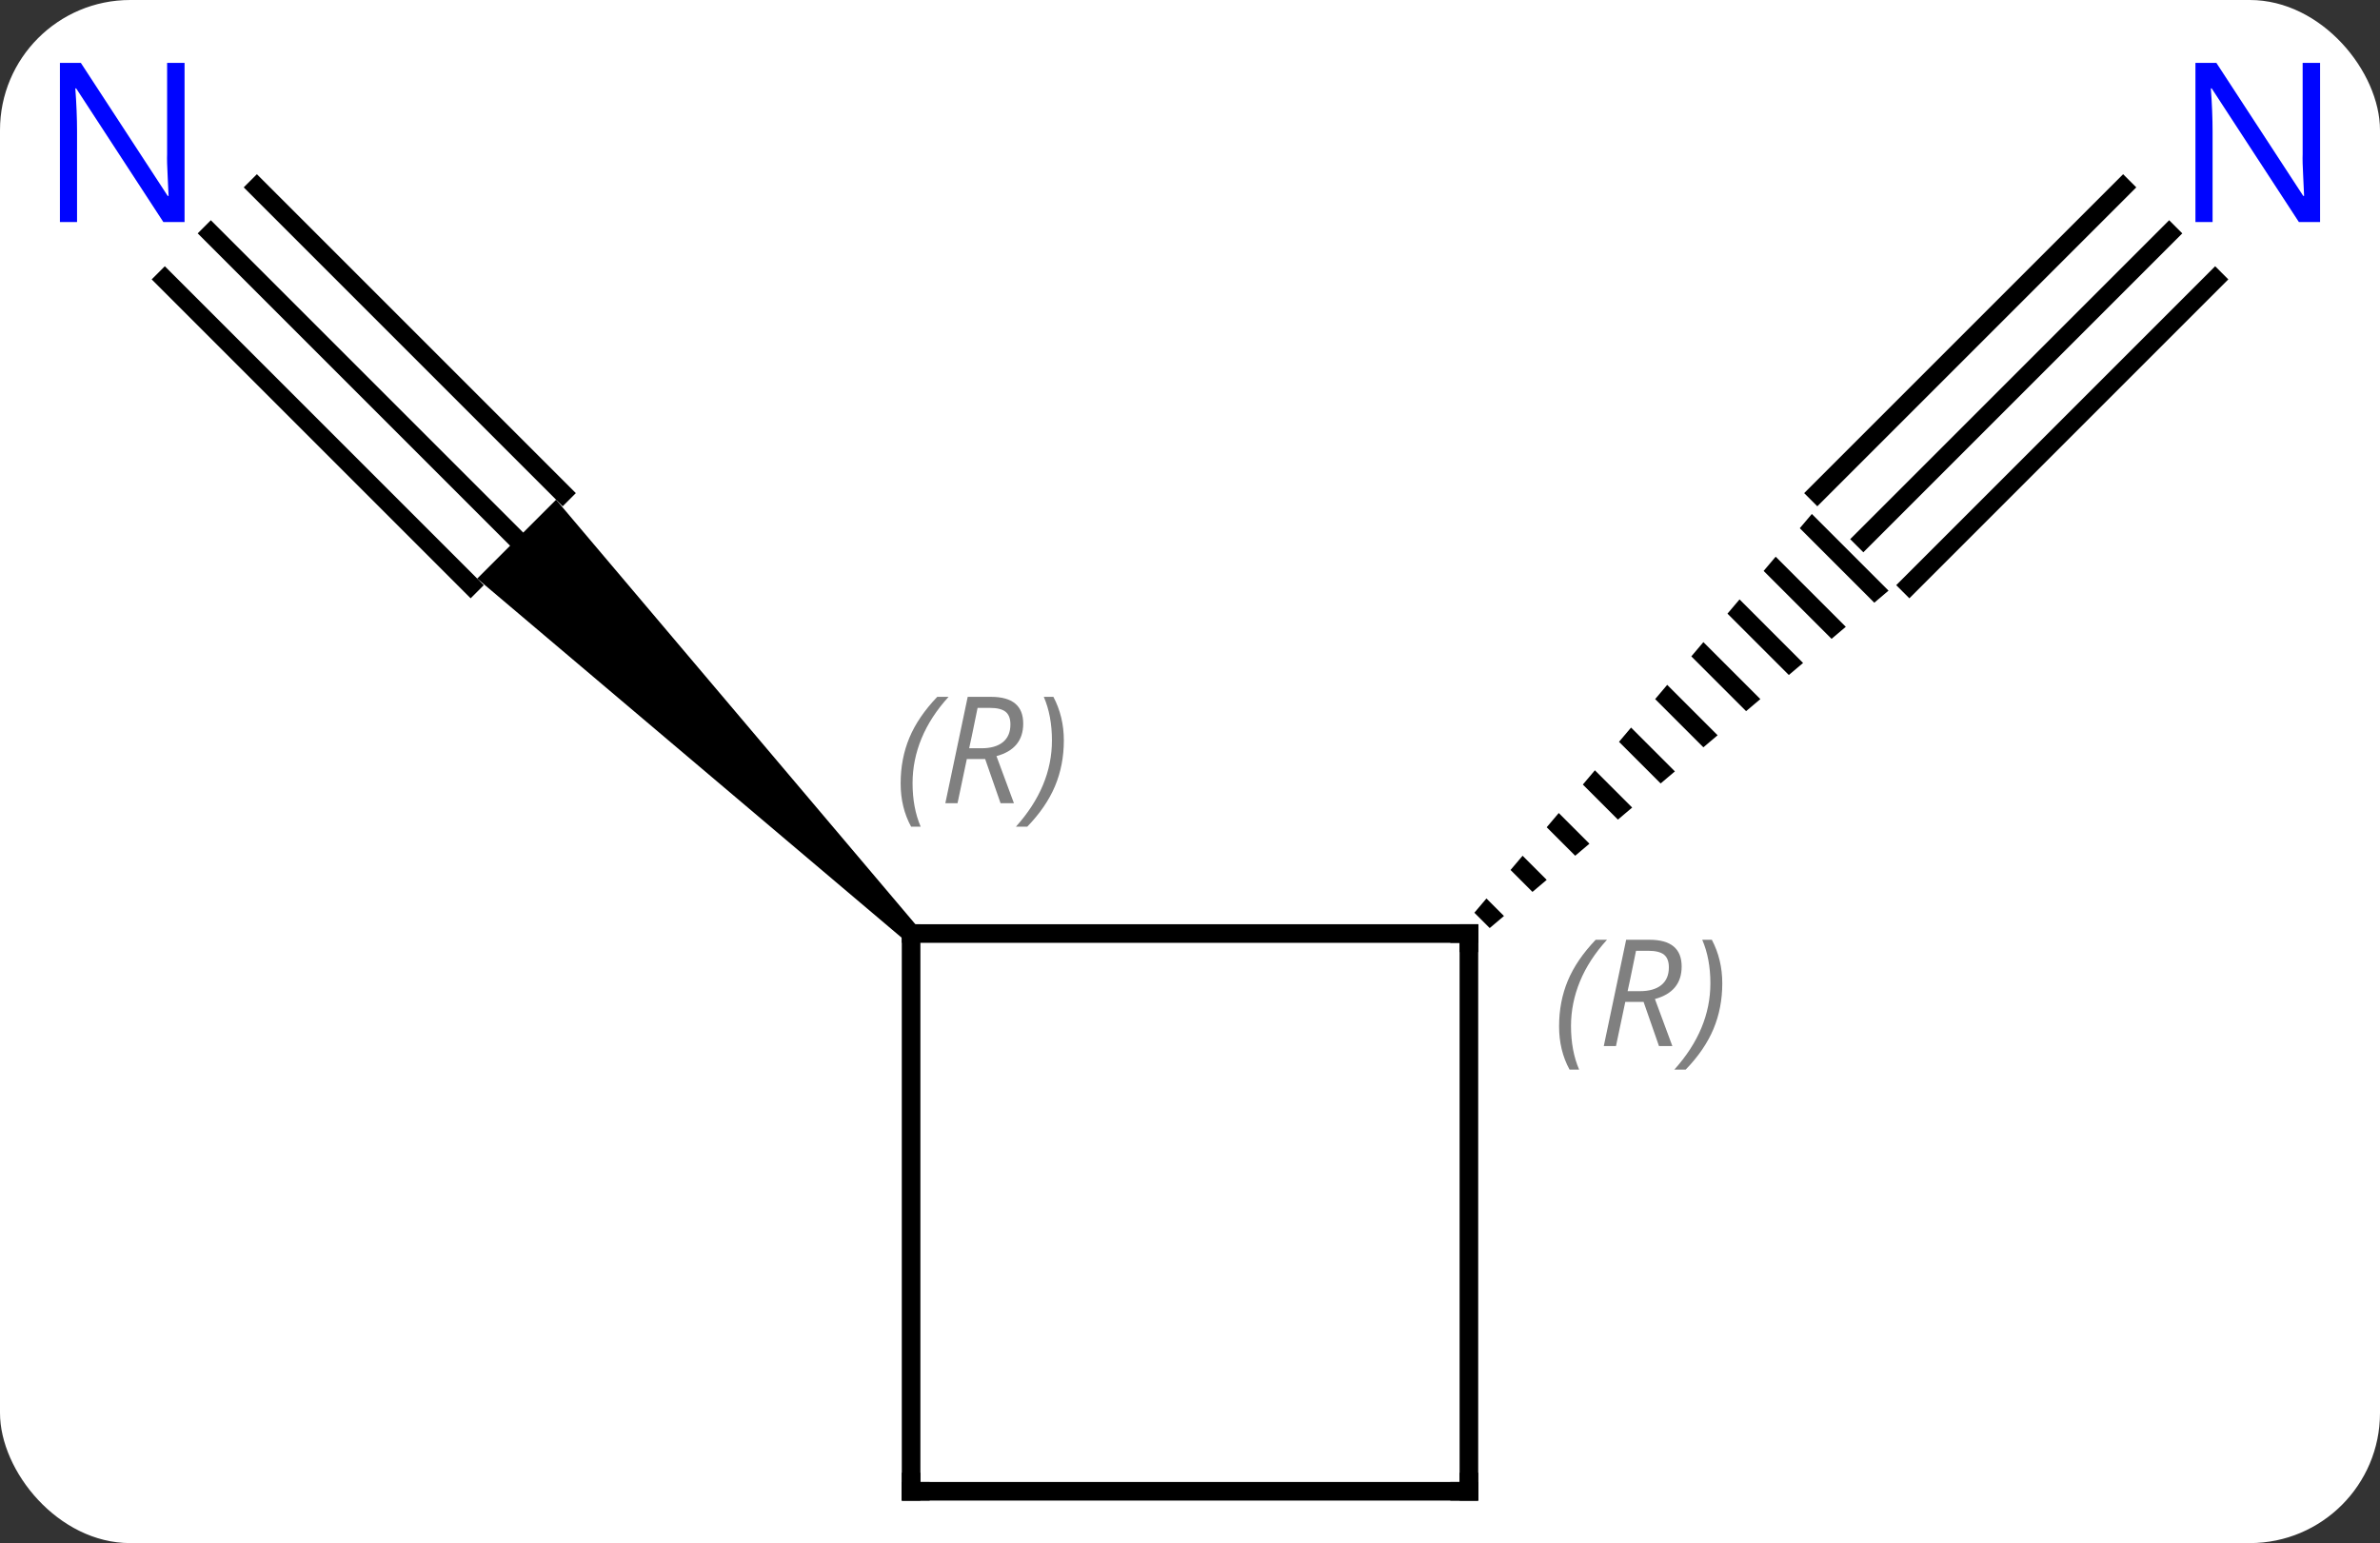 <svg width="128" viewBox="0 0 128 83" style="fill-opacity:1; color-rendering:auto; color-interpolation:auto; text-rendering:auto; stroke:black; stroke-linecap:square; stroke-miterlimit:10; shape-rendering:auto; stroke-opacity:1; fill:black; stroke-dasharray:none; font-weight:normal; stroke-width:1; font-family:'Open Sans'; font-style:normal; stroke-linejoin:miter; font-size:12; stroke-dashoffset:0; image-rendering:auto;" height="83" class="cas-substance-image" xmlns:xlink="http://www.w3.org/1999/xlink" xmlns="http://www.w3.org/2000/svg"><rect x="0" y="0" width="128" height="83" fill="#333333" stroke="none"/><svg class="cas-substance-single-component"><rect y="0" x="0" width="128" stroke="none" ry="7" rx="7" height="83" fill="white" class="cas-substance-group"/><svg y="0" x="0" width="128" viewBox="0 0 128 83" style="fill:black;" height="83" class="cas-substance-single-component-image"><svg><g><g transform="translate(64,44)" style="text-rendering:geometricPrecision; color-rendering:optimizeQuality; color-interpolation:linearRGB; stroke-linecap:butt; image-rendering:optimizeQuality;"><line y2="-31.447" y1="-15" x2="52.66" x1="36.213" style="fill:none;"/><line y2="-33.922" y1="-17.475" x2="50.185" x1="33.738" style="fill:none;"/><line y2="-28.972" y1="-12.525" x2="55.135" x1="38.688" style="fill:none;"/><path style="stroke:none;" d="M33.444 -16.355 L32.795 -15.589 L36.802 -11.582 L37.568 -12.231 L33.444 -16.355 ZM31.499 -14.057 L30.851 -13.291 L34.504 -9.638 L35.27 -10.286 L31.499 -14.057 ZM29.555 -11.759 L28.906 -10.993 L32.206 -7.693 L32.972 -8.341 L29.555 -11.759 ZM27.61 -9.461 L26.962 -8.695 L29.908 -5.749 L29.908 -5.749 L30.674 -6.397 L30.674 -6.397 L27.61 -9.461 ZM25.665 -7.163 L25.017 -6.397 L27.61 -3.804 L28.376 -4.452 L25.665 -7.163 ZM23.721 -4.865 L23.073 -4.099 L25.312 -1.86 L25.312 -1.86 L26.078 -2.508 L26.078 -2.508 L23.721 -4.865 ZM21.776 -2.567 L21.128 -1.801 L23.014 0.085 L23.78 -0.563 L23.78 -0.563 L21.776 -2.567 ZM19.832 -0.269 L19.184 0.497 L20.716 2.029 L21.482 1.381 L19.832 -0.269 ZM17.887 2.029 L17.239 2.795 L17.239 2.795 L18.418 3.974 L19.184 3.326 L17.887 2.029 ZM15.943 4.327 L15.294 5.093 L16.119 5.918 L16.119 5.918 L16.886 5.27 L15.943 4.327 Z"/><line y2="-31.447" y1="-15" x2="-52.66" x1="-36.213" style="fill:none;"/><line y2="-28.972" y1="-12.525" x2="-55.135" x1="-38.688" style="fill:none;"/><line y2="-33.922" y1="-17.475" x2="-50.185" x1="-33.738" style="fill:none;"/><path style="stroke:none;" d="M-14.646 5.859 L-15.354 6.567 L-38.334 -12.879 L-34.092 -17.121 Z"/><line y2="6.213" y1="6.213" x2="-15" x1="15" style="fill:none;"/><line y2="36.213" y1="6.213" x2="15" x1="15" style="fill:none;"/><line y2="36.213" y1="6.213" x2="-15" x1="-15" style="fill:none;"/><line y2="36.213" y1="36.213" x2="-15" x1="15" style="fill:none;"/></g><g transform="translate(64,44)" style="fill:rgb(0,5,255); text-rendering:geometricPrecision; color-rendering:optimizeQuality; image-rendering:optimizeQuality; font-family:'Open Sans'; stroke:rgb(0,5,255); color-interpolation:linearRGB;"><path style="stroke:none;" d="M60.778 -32.057 L59.637 -32.057 L54.949 -39.244 L54.903 -39.244 Q54.996 -37.979 54.996 -36.932 L54.996 -32.057 L54.074 -32.057 L54.074 -40.619 L55.199 -40.619 L59.871 -33.463 L59.918 -33.463 Q59.918 -33.619 59.871 -34.479 Q59.824 -35.338 59.84 -35.713 L59.84 -40.619 L60.778 -40.619 L60.778 -32.057 Z"/><path style="stroke:none;" d="M-54.074 -32.057 L-55.215 -32.057 L-59.903 -39.244 L-59.949 -39.244 Q-59.856 -37.979 -59.856 -36.932 L-59.856 -32.057 L-60.778 -32.057 L-60.778 -40.619 L-59.653 -40.619 L-54.981 -33.463 L-54.934 -33.463 Q-54.934 -33.619 -54.981 -34.479 Q-55.028 -35.338 -55.012 -35.713 L-55.012 -40.619 L-54.074 -40.619 L-54.074 -32.057 Z"/></g><g transform="translate(64,44)" style="stroke-linecap:butt; text-rendering:geometricPrecision; color-rendering:optimizeQuality; image-rendering:optimizeQuality; font-family:'Open Sans'; color-interpolation:linearRGB; stroke-miterlimit:5;"><path style="fill:none;" d="M14.5 6.213 L15 6.213 L15 6.713"/></g><g transform="translate(64,44)" style="stroke-linecap:butt; font-size:8.4px; fill:gray; text-rendering:geometricPrecision; image-rendering:optimizeQuality; color-rendering:optimizeQuality; font-family:'Open Sans'; font-style:italic; stroke:gray; color-interpolation:linearRGB; stroke-miterlimit:5;"><path style="stroke:none;" d="M19.85 11.204 Q19.85 9.876 20.319 8.751 Q20.788 7.626 21.819 6.548 L22.428 6.548 Q21.459 7.61 20.975 8.782 Q20.491 9.954 20.491 11.188 Q20.491 12.516 20.928 13.532 L20.413 13.532 Q19.85 12.501 19.85 11.204 ZM23.41 9.891 L22.91 12.266 L22.254 12.266 L23.457 6.548 L24.707 6.548 Q26.442 6.548 26.442 7.985 Q26.442 9.345 25.004 9.735 L25.942 12.266 L25.223 12.266 L24.395 9.891 L23.41 9.891 ZM23.988 7.141 Q23.598 9.063 23.535 9.313 L24.192 9.313 Q24.942 9.313 25.348 8.985 Q25.754 8.657 25.754 8.032 Q25.754 7.563 25.496 7.352 Q25.238 7.141 24.645 7.141 L23.988 7.141 ZM28.627 8.891 Q28.627 10.22 28.151 11.352 Q27.674 12.485 26.659 13.532 L26.049 13.532 Q27.987 11.376 27.987 8.891 Q27.987 7.563 27.549 6.548 L28.065 6.548 Q28.627 7.61 28.627 8.891 Z"/><path style="stroke:none;" d="M-15.562 -1.862 Q-15.562 -3.19 -15.093 -4.315 Q-14.624 -5.44 -13.593 -6.518 L-12.984 -6.518 Q-13.952 -5.455 -14.437 -4.284 Q-14.921 -3.112 -14.921 -1.877 Q-14.921 -0.549 -14.484 0.466 L-14.999 0.466 Q-15.562 -0.565 -15.562 -1.862 ZM-12.002 -3.174 L-12.502 -0.799 L-13.158 -0.799 L-11.955 -6.518 L-10.705 -6.518 Q-8.97 -6.518 -8.97 -5.08 Q-8.97 -3.721 -10.408 -3.33 L-9.47 -0.799 L-10.189 -0.799 L-11.017 -3.174 L-12.002 -3.174 ZM-11.424 -5.924 Q-11.814 -4.002 -11.877 -3.752 L-11.22 -3.752 Q-10.47 -3.752 -10.064 -4.08 Q-9.658 -4.409 -9.658 -5.034 Q-9.658 -5.502 -9.916 -5.713 Q-10.174 -5.924 -10.767 -5.924 L-11.424 -5.924 ZM-6.785 -4.174 Q-6.785 -2.846 -7.261 -1.713 Q-7.738 -0.581 -8.753 0.466 L-9.363 0.466 Q-7.425 -1.69 -7.425 -4.174 Q-7.425 -5.502 -7.863 -6.518 L-7.347 -6.518 Q-6.785 -5.455 -6.785 -4.174 Z"/><path style="fill:none; stroke:black;" d="M15 35.713 L15 36.213 L14.5 36.213"/><path style="fill:none; stroke:black;" d="M-15 35.713 L-15 36.213 L-14.5 36.213"/></g></g></svg></svg></svg></svg>